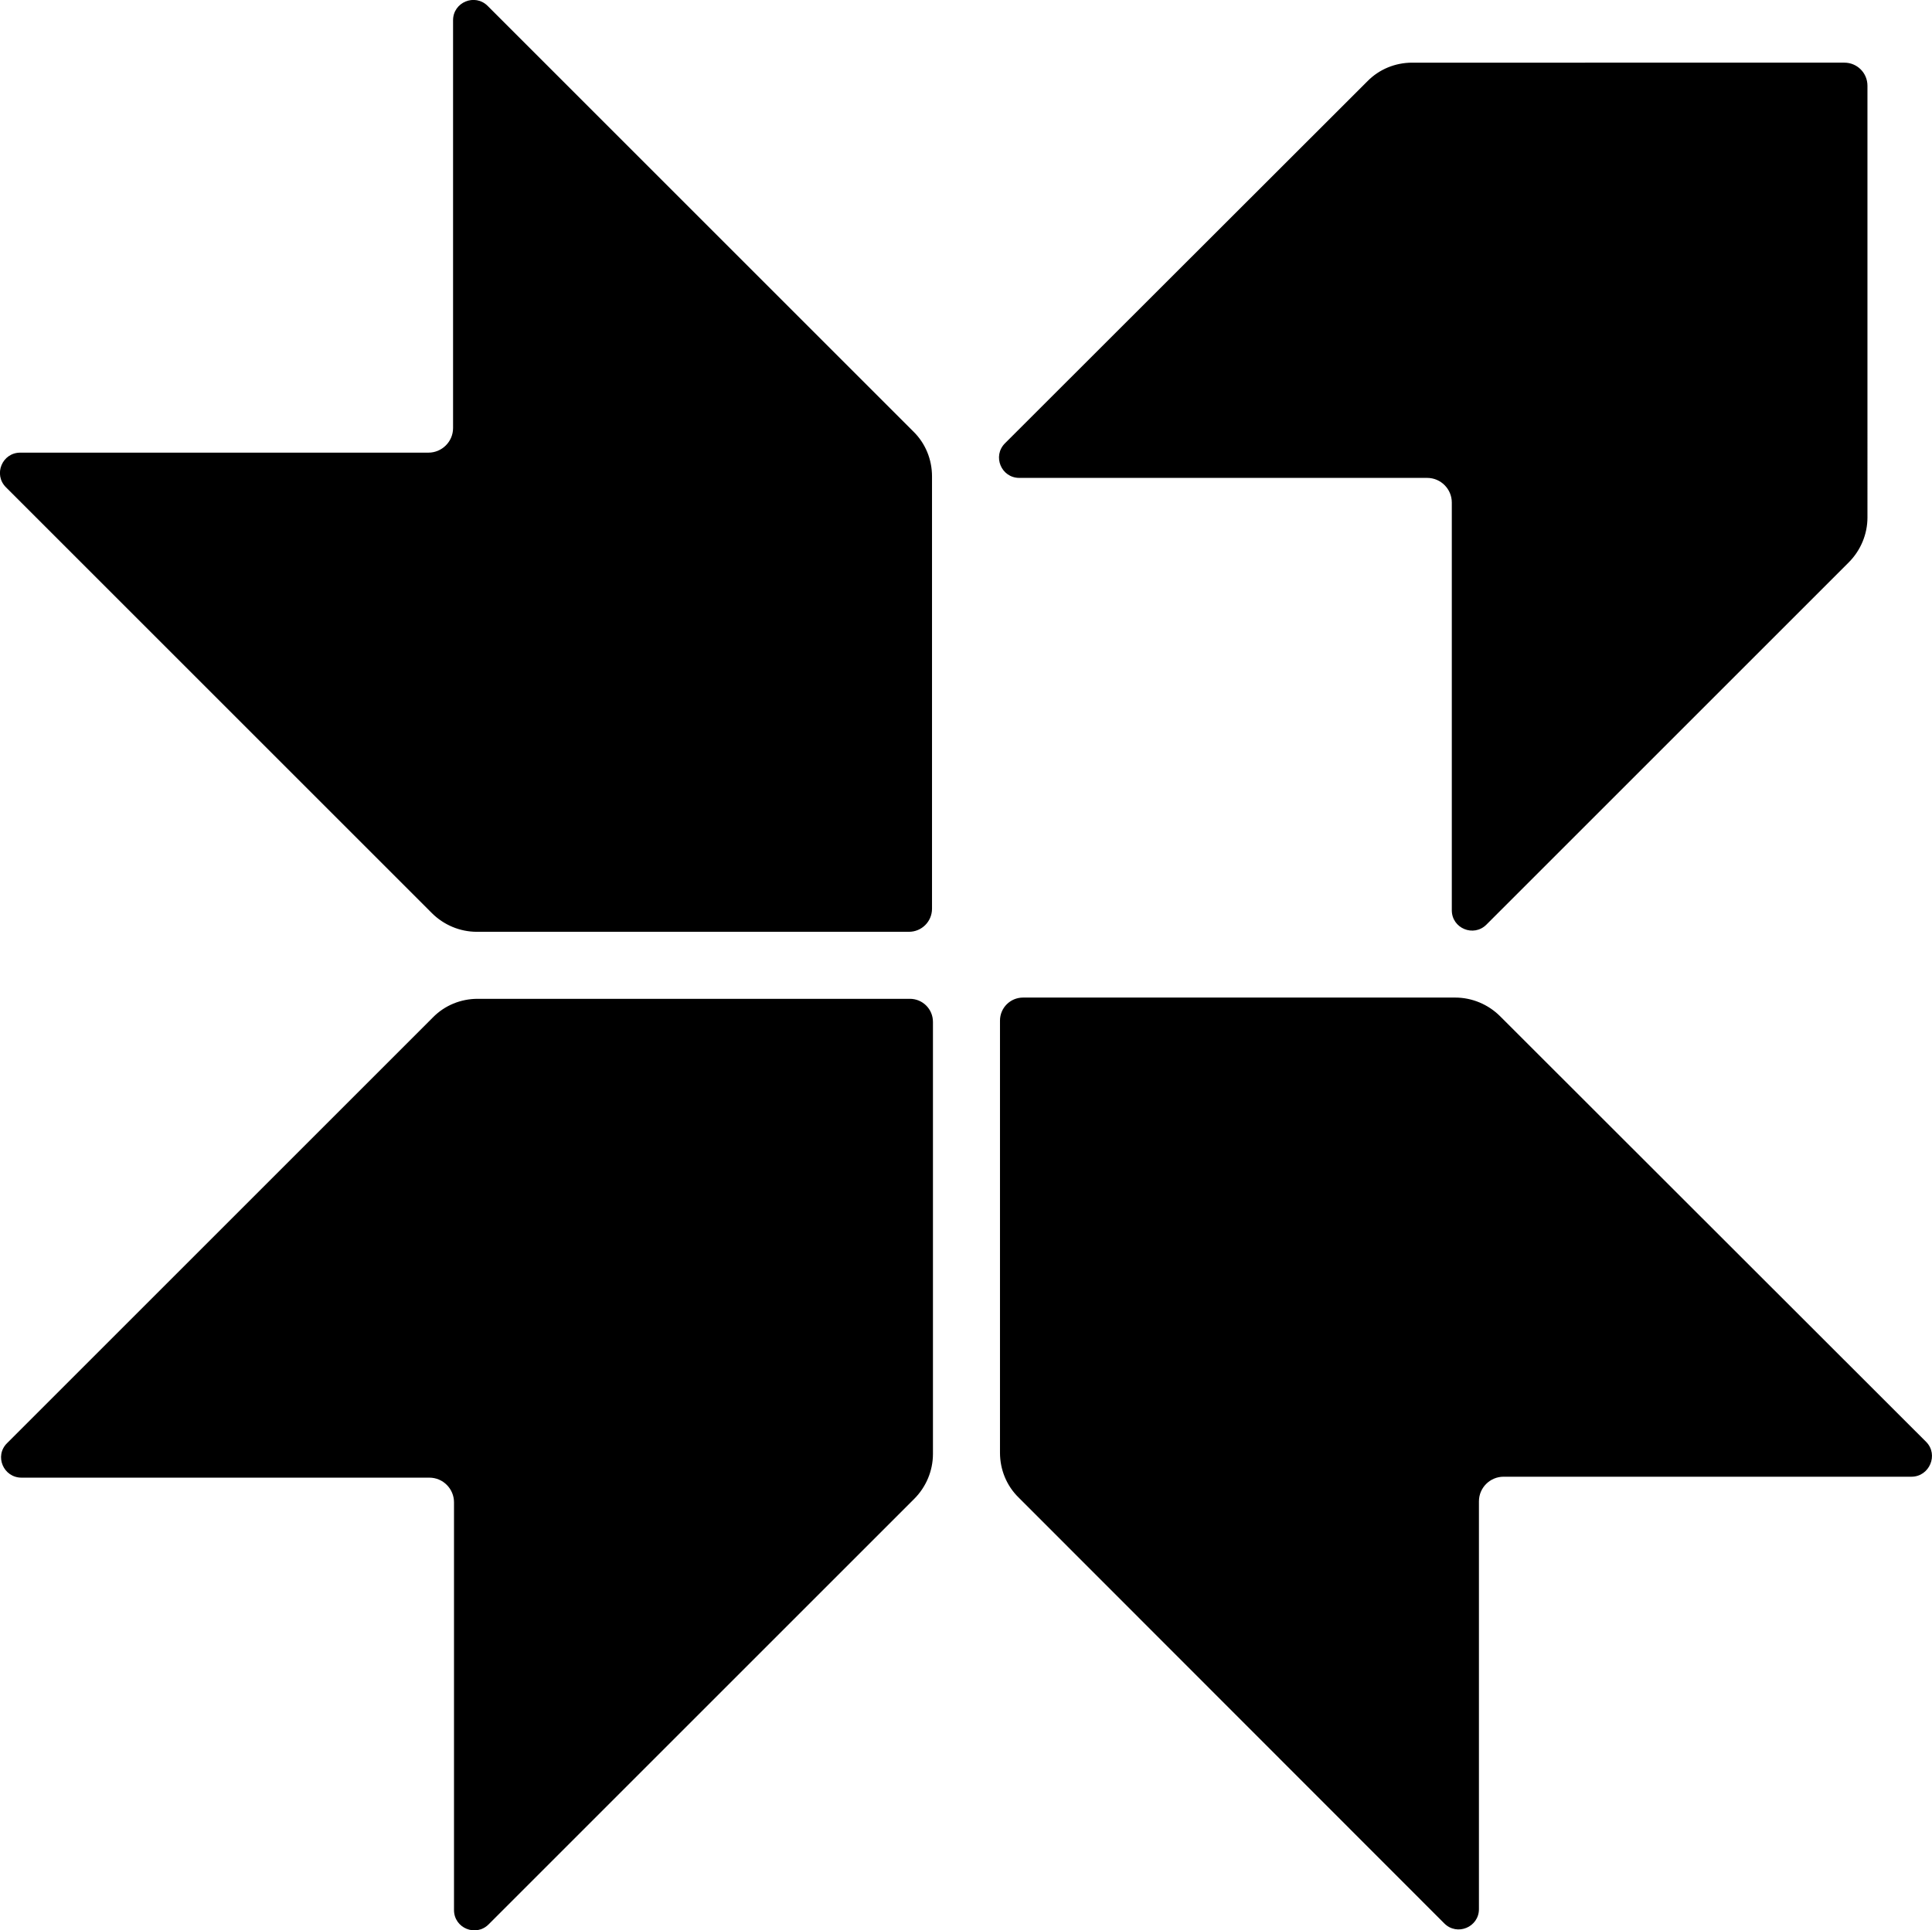 <svg xmlns="http://www.w3.org/2000/svg" width="619.6" viewBox="0 0 619.6 619.2" height="619.2" xml:space="preserve" style="enable-background:new 0 0 619.6 619.2"><path d="M138.5 292.9c3.8 3.8 9 6 14.4 6h138.6c4.1 0 7.4-3.3 7.4-7.4V152.8c0-5.4-2.1-10.6-6-14.4L156.4 1.9c-4.1-4.1-11.1-1.2-11.1 4.6v130.8c0 4.4-3.6 7.9-7.9 7.9H6.5c-5.8 0-8.7 7-4.6 11.1l136.6 136.6zM291.8 320.4H153.2c-5.4 0-10.6 2.1-14.4 6L2.3 462.9C-1.9 467 1.1 474 6.9 474h130.8c4.4 0 7.9 3.6 7.9 7.9v130.8c0 5.8 7 8.7 11.1 4.6l136.5-136.5c3.8-3.8 6-9 6-14.4V327.8c0-4.1-3.3-7.4-7.4-7.4zM617.7 462.5 481.1 326c-3.8-3.8-9-6-14.4-6H328.1c-4.1 0-7.4 3.3-7.4 7.4V466c0 5.4 2.1 10.6 6 14.4L463.2 617c4.1 4.1 11.1 1.2 11.1-4.6V481.6c0-4.4 3.6-7.9 7.9-7.9H613c5.8 0 8.8-7.1 4.7-11.2zM326.9 153.3h130.8c4.4 0 7.9 3.6 7.9 7.9V292c0 5.8 7 8.7 11.1 4.6l116.2-116.2c3.8-3.8 6-9 6-14.4V27.5c0-4.1-3.3-7.4-7.4-7.4H452.9c-5.4 0-10.6 2.1-14.4 6L322.3 142.2c-4.1 4.1-1.2 11.1 4.6 11.1z"></path></svg>
